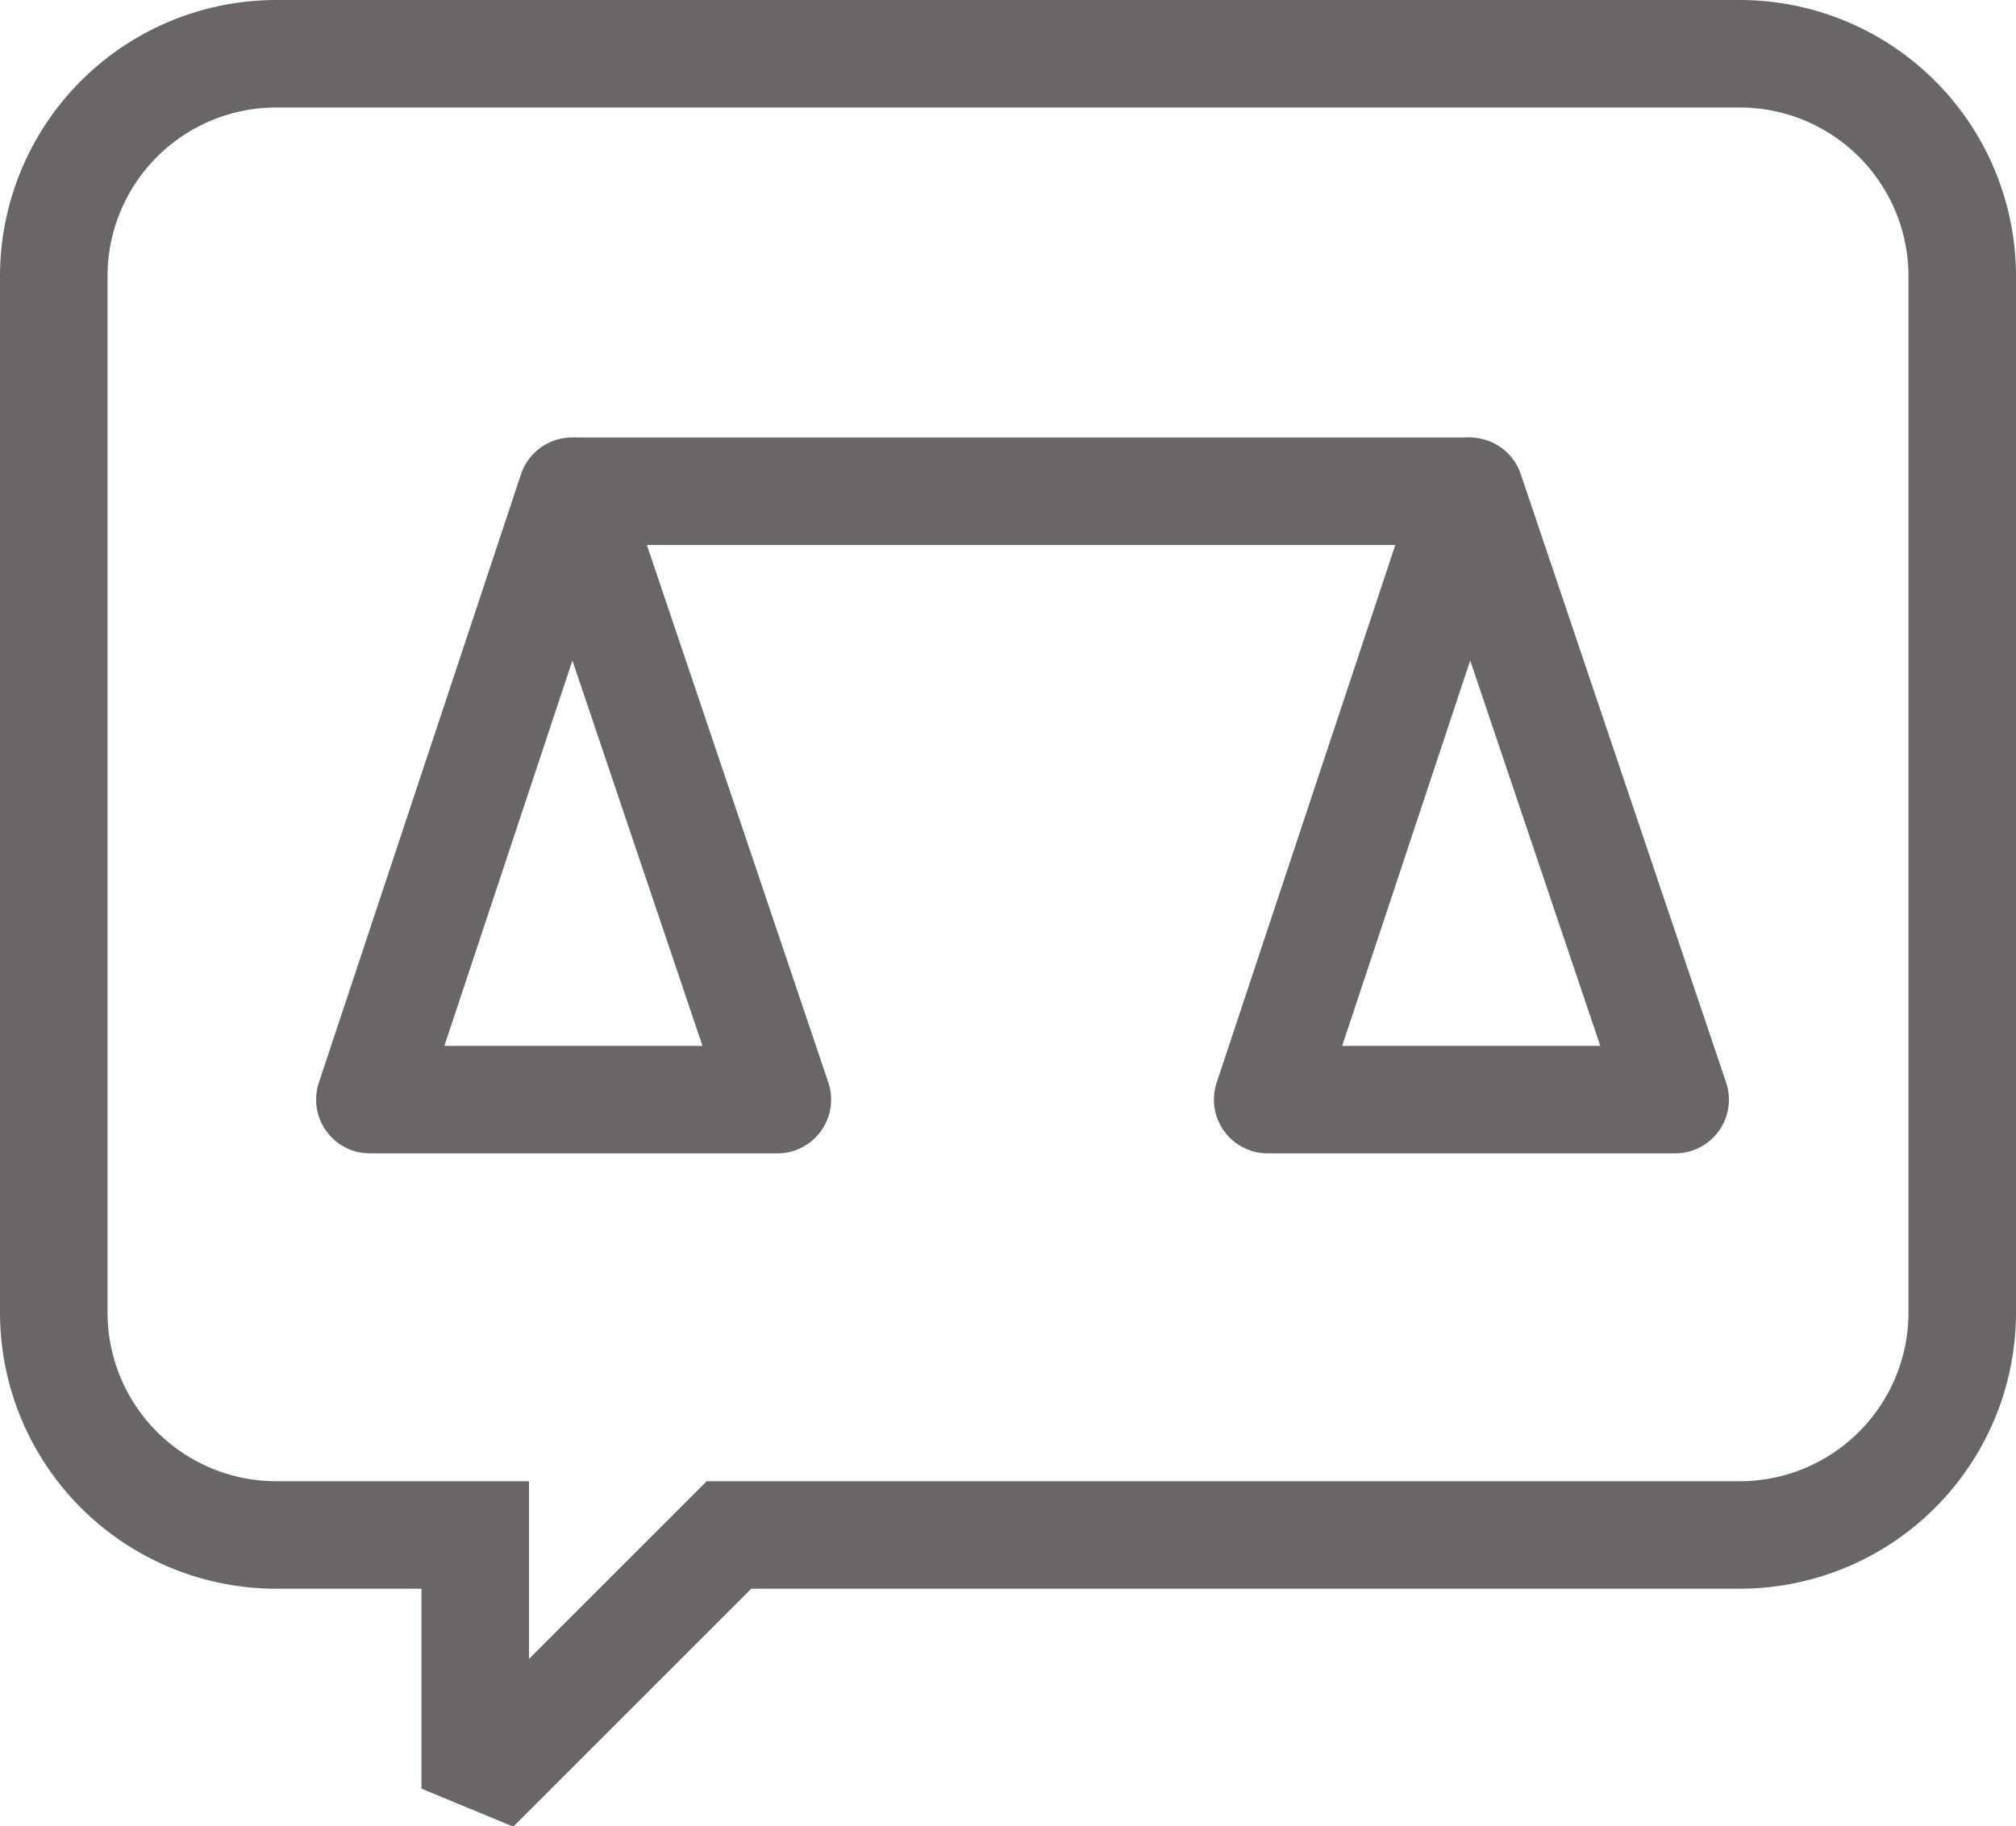 <svg xmlns="http://www.w3.org/2000/svg" viewBox="0 0 18.75 16.99"><defs><style>.cls-1,.cls-2{fill:none;stroke:#6a6667;}.cls-1{stroke-linejoin:round;}.cls-2{stroke-miterlimit:1.5;}</style></defs><title>comment-compare</title><g id="Layer_2" data-name="Layer 2"><g id="Layer_1-2" data-name="Layer 1"><polygon class="cls-1" points="5.32 4.57 3.44 10.23 7.23 10.23 5.32 4.57"/><polygon class="cls-1" points="13.67 4.57 11.79 10.23 15.58 10.23 13.67 4.57"/><line class="cls-2" x1="5.33" y1="4.57" x2="13.69" y2="4.57"/><path class="cls-2" d="M16.18.5a2.07,2.07,0,0,1,2.07,2.07v9.64a2.07,2.07,0,0,1-2.07,2.07H6.78L4.42,16.64V14.28H2.56A2.07,2.07,0,0,1,.5,12.21V2.57A2.07,2.07,0,0,1,2.56.5Z"/></g></g></svg>